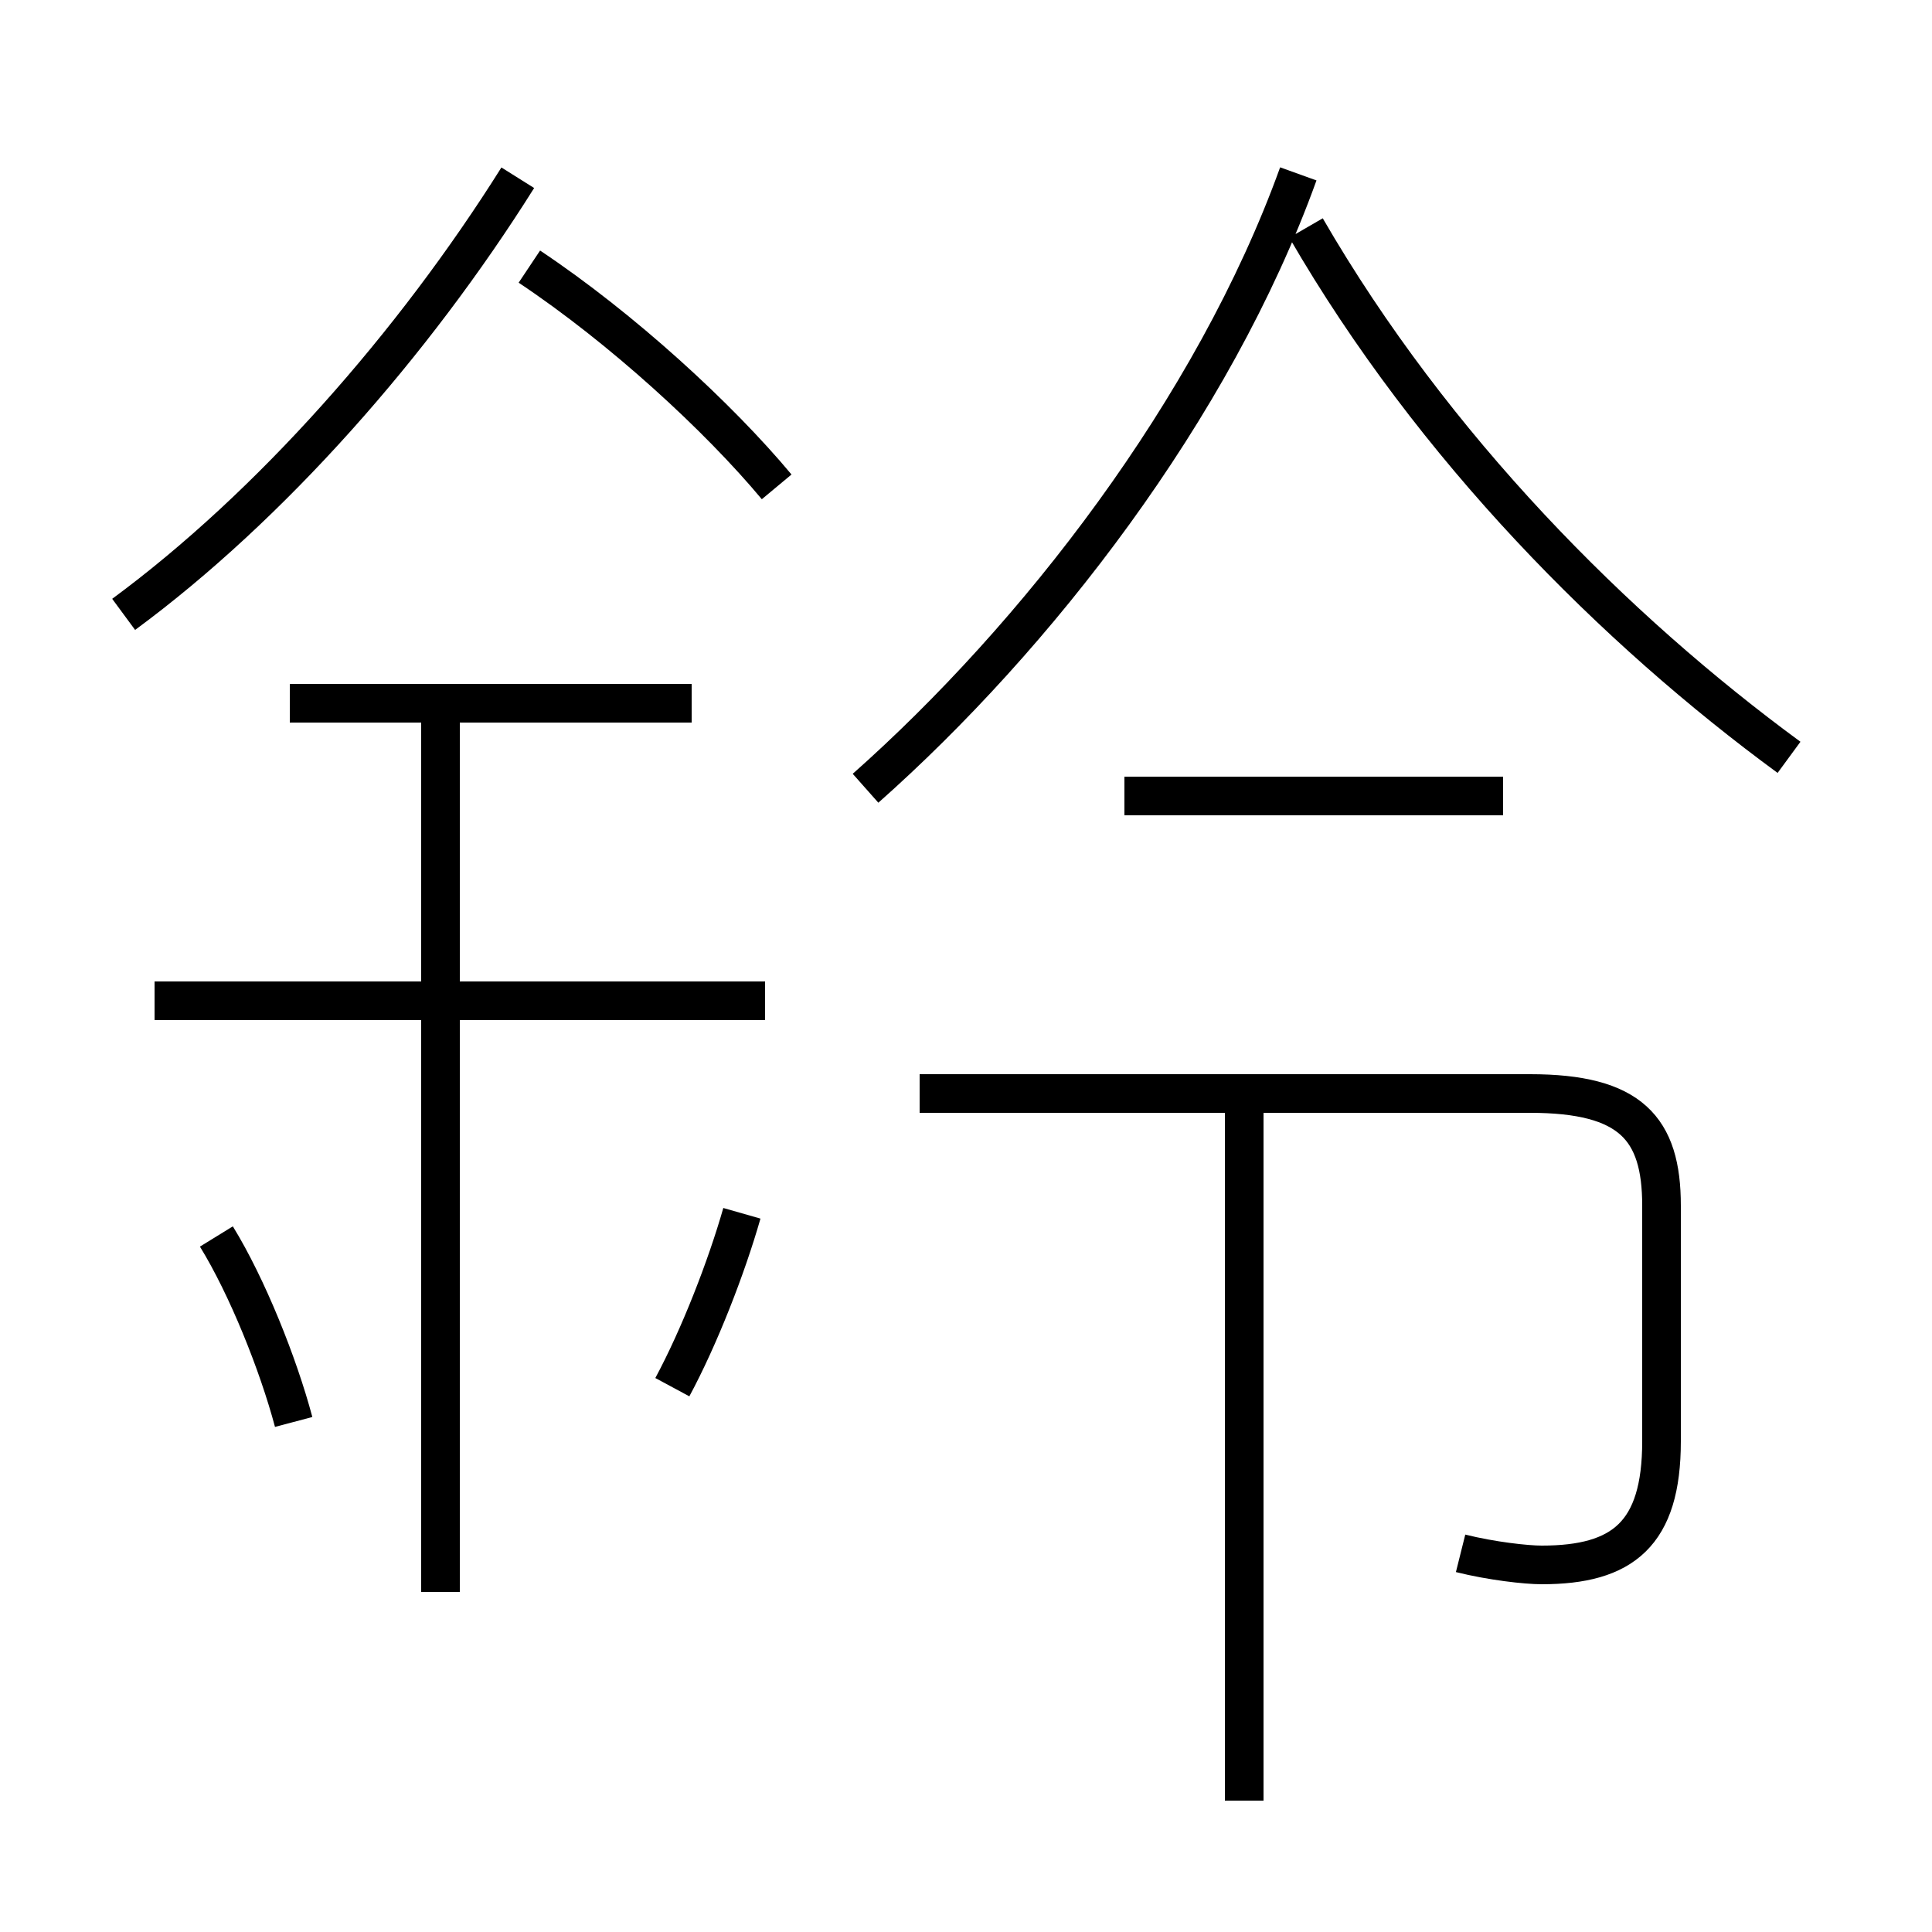 <?xml version='1.0' encoding='utf8'?>
<svg viewBox="0.0 -44.0 50.0 50.0" version="1.1" xmlns="http://www.w3.org/2000/svg">
<rect x="0.0" y="-44.0" width="50.0" height="50.0" fill="#808080" stroke="none"/>
<rect x="-1000" y="-1000" width="2000" height="2000" stroke="white" fill="white"/>
<g style="fill:none; stroke:#000000;  stroke-width:1">
<path d="M 3.2 28.1 C 7.0 30.9 10.7 35.1 13.4 39.4 M 20.1 31.4 C 18.6 33.2 16.1 35.5 13.7 37.1 M 17.9 25.8 L 7.5 25.8 M 19.8 18.1 L 4.0 18.1 M 11.4 2.8 L 11.4 25.9 M 7.6 7.2 C 7.2 8.7 6.4 10.7 5.6 12.0 M 17.4 8.1 C 18.1 9.4 18.8 11.2 19.2 12.6 M 22.4 23.6 C 26.8 27.5 31.4 33.4 33.6 39.5 M 46.3 24.4 C 41.8 27.7 37.1 32.4 33.8 38.1 M 38.9 23.4 L 29.1 23.4 M 37.8 3.8 C 38.6 3.6 39.5 3.5 39.9 3.5 C 42.0 3.5 43.0 4.3 43.0 6.7 L 43.0 12.8 C 43.0 14.8 42.2 15.7 39.6 15.7 L 23.8 15.7 M 32.2 -2.6 L 32.2 15.4 " transform="scale(1, -1)" />
</g>
</svg>